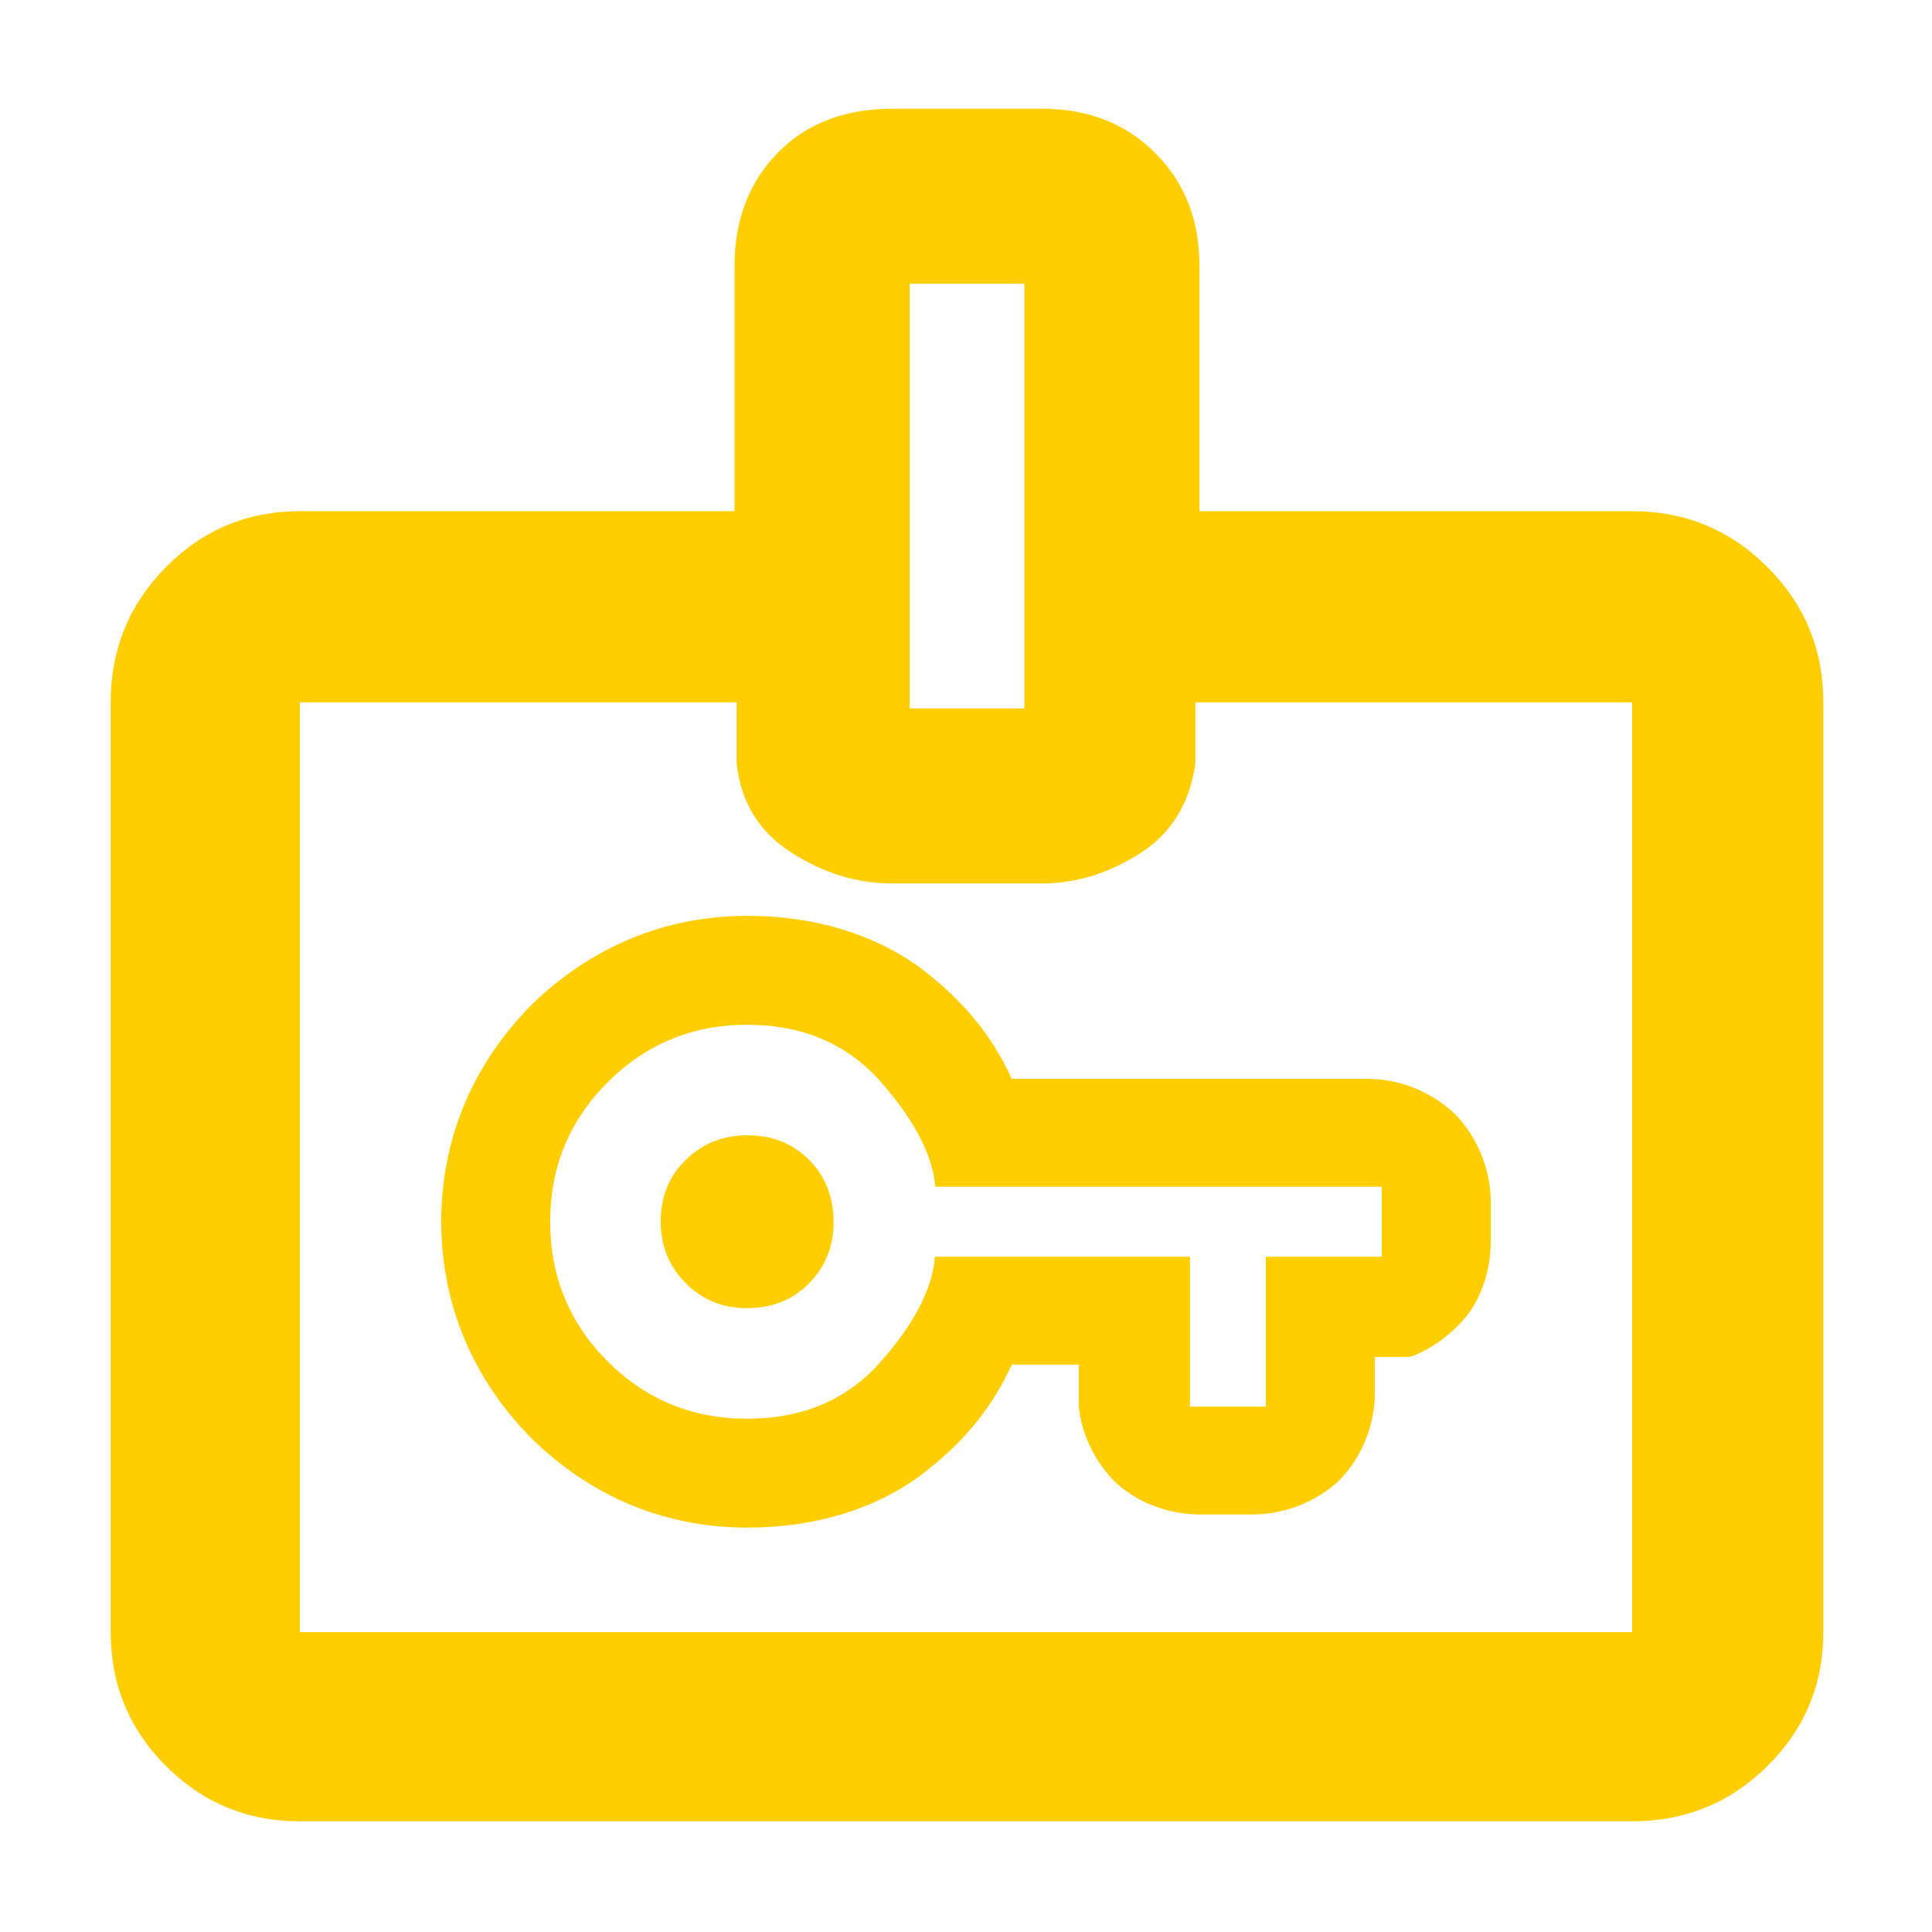 <svg height="48" viewBox="0 -960 960 960" width="48" xmlns="http://www.w3.org/2000/svg"><path fill="rgb(255, 205, 0)" d="m149-55c-26.033 0-48.21-9.157-66.53-27.47-18.313-18.32-27.47-40.497-27.47-66.53v-462c0-26.307 9.157-48.717 27.47-67.23 18.32-18.513 40.497-27.77 66.53-27.77h216v-122c0-22.667 7.127-41.333 21.38-56 14.26-14.667 33.437-22 57.53-22h73.68c22.94 0 41.743 7.333 56.41 22s22 33.333 22 56v122h215c26.307 0 48.717 9.257 67.23 27.77s27.77 40.923 27.77 67.23v462c0 26.033-9.257 48.21-27.77 66.53-18.513 18.313-40.923 27.47-67.23 27.47zm0-94h662v-462h-217v30c-2.667 20-11.833 35-27.5 45s-31.97 15-48.91 15h-74.18c-17.607 0-34.41-5.167-50.41-15.5s-25-25.167-27-44.5v-30h-217zm303-459h57v-211h-57zm-80.745 407.07c-41.118 0-77.978-15.582-107.414-44.62-28.942-29.408-44.586-66.296-44.586-107.5 0-41.084 15.659-77.99 44.605-107.399 29.414-28.805 66.267-44.481 107.395-44.481 33.547 0 63.081 9.145 85.859 25.711 22.216 16.793 35.99 34.344 45.654 55.299h177.868c15.787.344 31.008 6.663 42.47 17.648 10.978 11.468 17.297 26.719 17.64 42.462v21.75c-.224 13.363-4.524 26.221-11.846 35.879-7.395 8.945-16.889 15.977-26.579 19.844-1.021.388-2.105.587-3.198.587h-16.012l-.003 20.602c-.739 15.37-7.15 30.106-17.898 41.005-11.246 10.434-26.362 16.376-42.209 16.683h-27.358c-16.13-.299-31.193-6.193-42.016-16.584-10.09-10.446-16.387-24.112-17.55-37.006v-20.9h-33.3c-9.667 21.043-23.452 38.606-45.67 55.304-22.806 16.697-52.321 25.716-85.852 25.716zm0-54.13c27.545 0 49.653-9.36 66.335-28.28 16.67-18.81 25.675-36.21 26.991-52.2h126.713v74.49h37.688v-74.49h57.635v-34.79h-221.841c-1.457-15.88-10.516-33.28-27.186-52.2-16.682-18.81-38.79-28.27-66.335-28.27-27.187 0-50.295 9.56-69.326 28.59-19.03 19.04-28.545 42.09-28.545 69.28 0 27.18 9.515 50.35 28.545 69.37 19.031 19.03 42.139 28.5 69.326 28.5zm-30.59-67.42c-8.243-8.27-12.365-18.49-12.365-30.57 0-12.39 4.165-22.62 12.506-30.66 8.33-8.15 18.531-12.18 30.58-12.18 12.418 0 22.662 4.13 30.72 12.29 8.069 8.16 12.103 18.48 12.103 30.88 0 12.07-4.077 22.19-12.233 30.45-8.156 8.27-18.444 12.29-30.862 12.29-12.049 0-22.195-4.13-30.449-12.5z"/></svg>